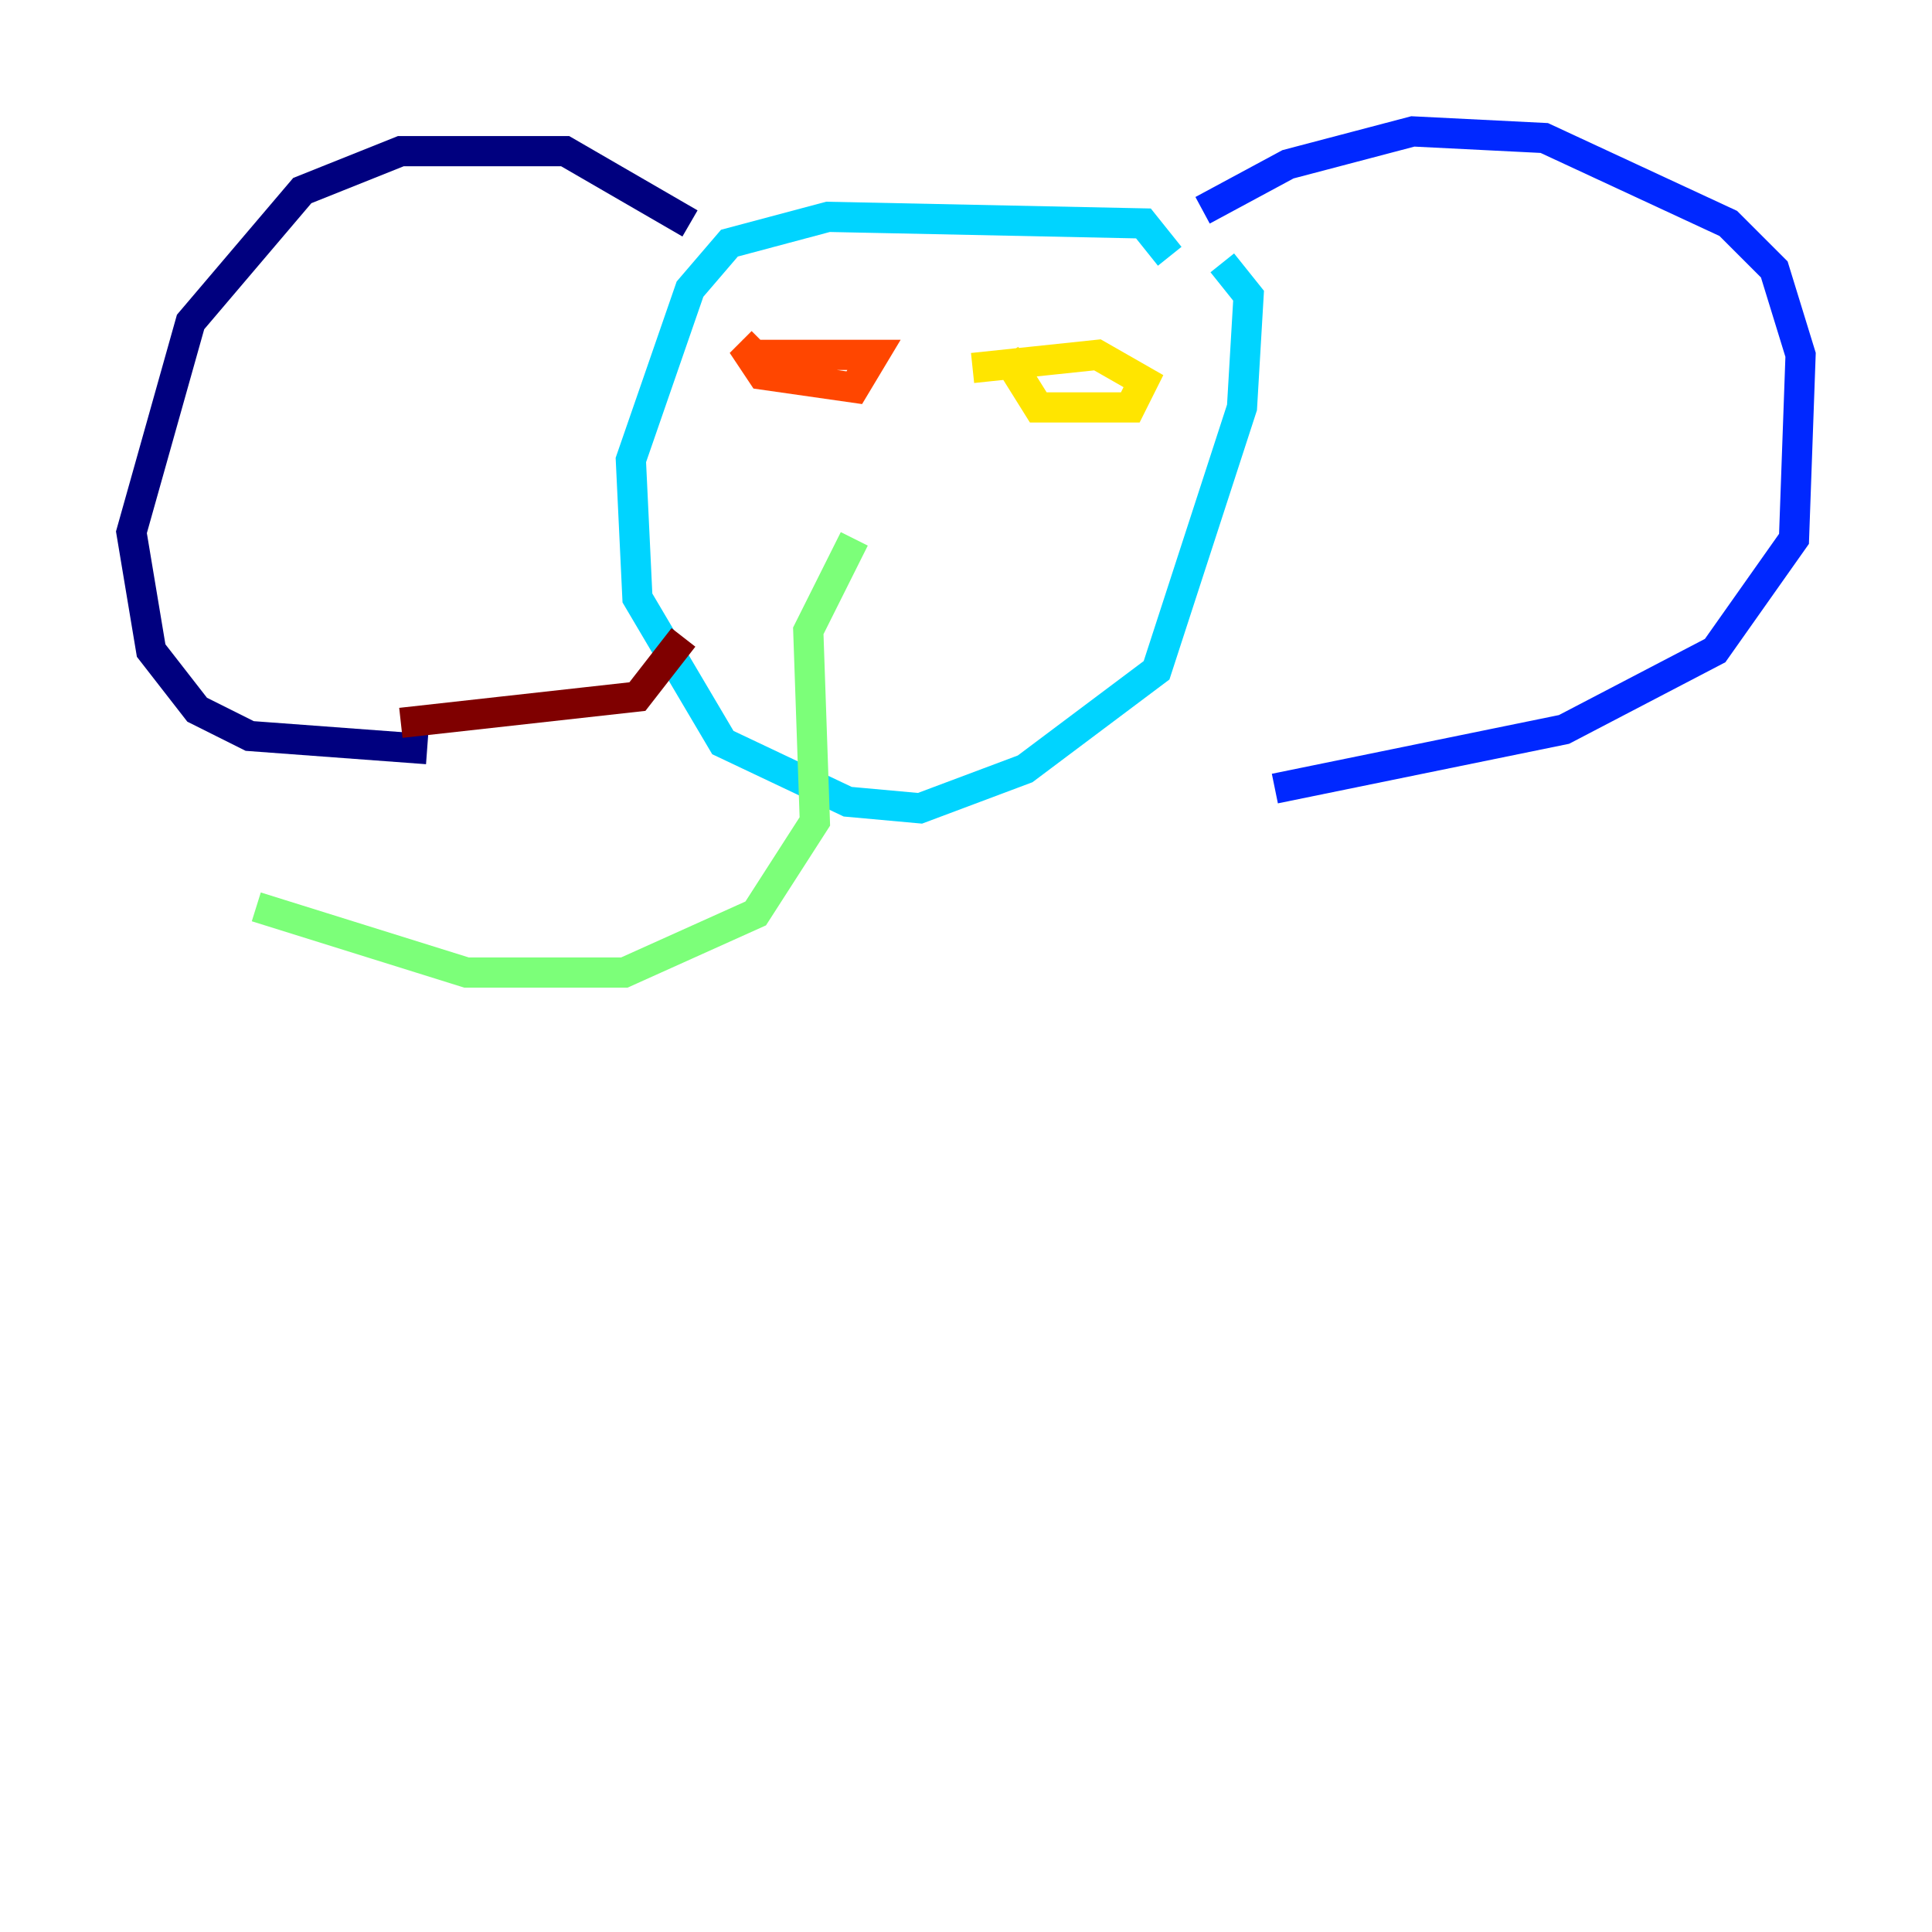 <?xml version="1.0" encoding="utf-8" ?>
<svg baseProfile="tiny" height="128" version="1.2" viewBox="0,0,128,128" width="128" xmlns="http://www.w3.org/2000/svg" xmlns:ev="http://www.w3.org/2001/xml-events" xmlns:xlink="http://www.w3.org/1999/xlink"><defs /><polyline fill="none" points="45.714,14.803 37.442,10.014 26.558,10.014 20.027,12.626 12.626,21.333 8.707,35.265 10.014,43.102 13.061,47.02 16.544,48.762 28.299,49.633" stroke="#00007f" stroke-width="2" /><polyline fill="none" points="79.674,13.932 85.333,10.884 93.605,8.707 102.313,9.143 114.503,14.803 117.551,17.85 119.293,23.51 118.857,35.701 113.633,43.102 103.619,48.327 84.463,52.245" stroke="#0028ff" stroke-width="2" /><polyline fill="none" points="77.497,16.98 75.755,14.803 54.857,14.367 48.327,16.109 45.714,19.157 41.796,30.476 42.231,39.619 47.891,49.197 56.163,53.116 60.952,53.551 67.918,50.939 76.626,44.408 82.286,26.993 82.721,19.592 80.98,17.415" stroke="#00d4ff" stroke-width="2" /><polyline fill="none" points="56.599,35.701 53.551,41.796 53.986,54.422 50.068,60.517 41.361,64.435 30.912,64.435 16.98,60.082" stroke="#7cff79" stroke-width="2" /><polyline fill="none" points="66.612,23.51 68.789,26.993 74.884,26.993 75.755,25.252 72.707,23.51 64.435,24.381" stroke="#ffe500" stroke-width="2" /><polyline fill="none" points="50.503,22.64 49.633,23.51 50.503,24.816 56.599,25.687 57.905,23.51 49.197,23.51" stroke="#ff4600" stroke-width="2" /><polyline fill="none" points="26.558,47.891 42.231,46.15 45.279,42.231" stroke="#7f0000" stroke-width="2" /></svg>